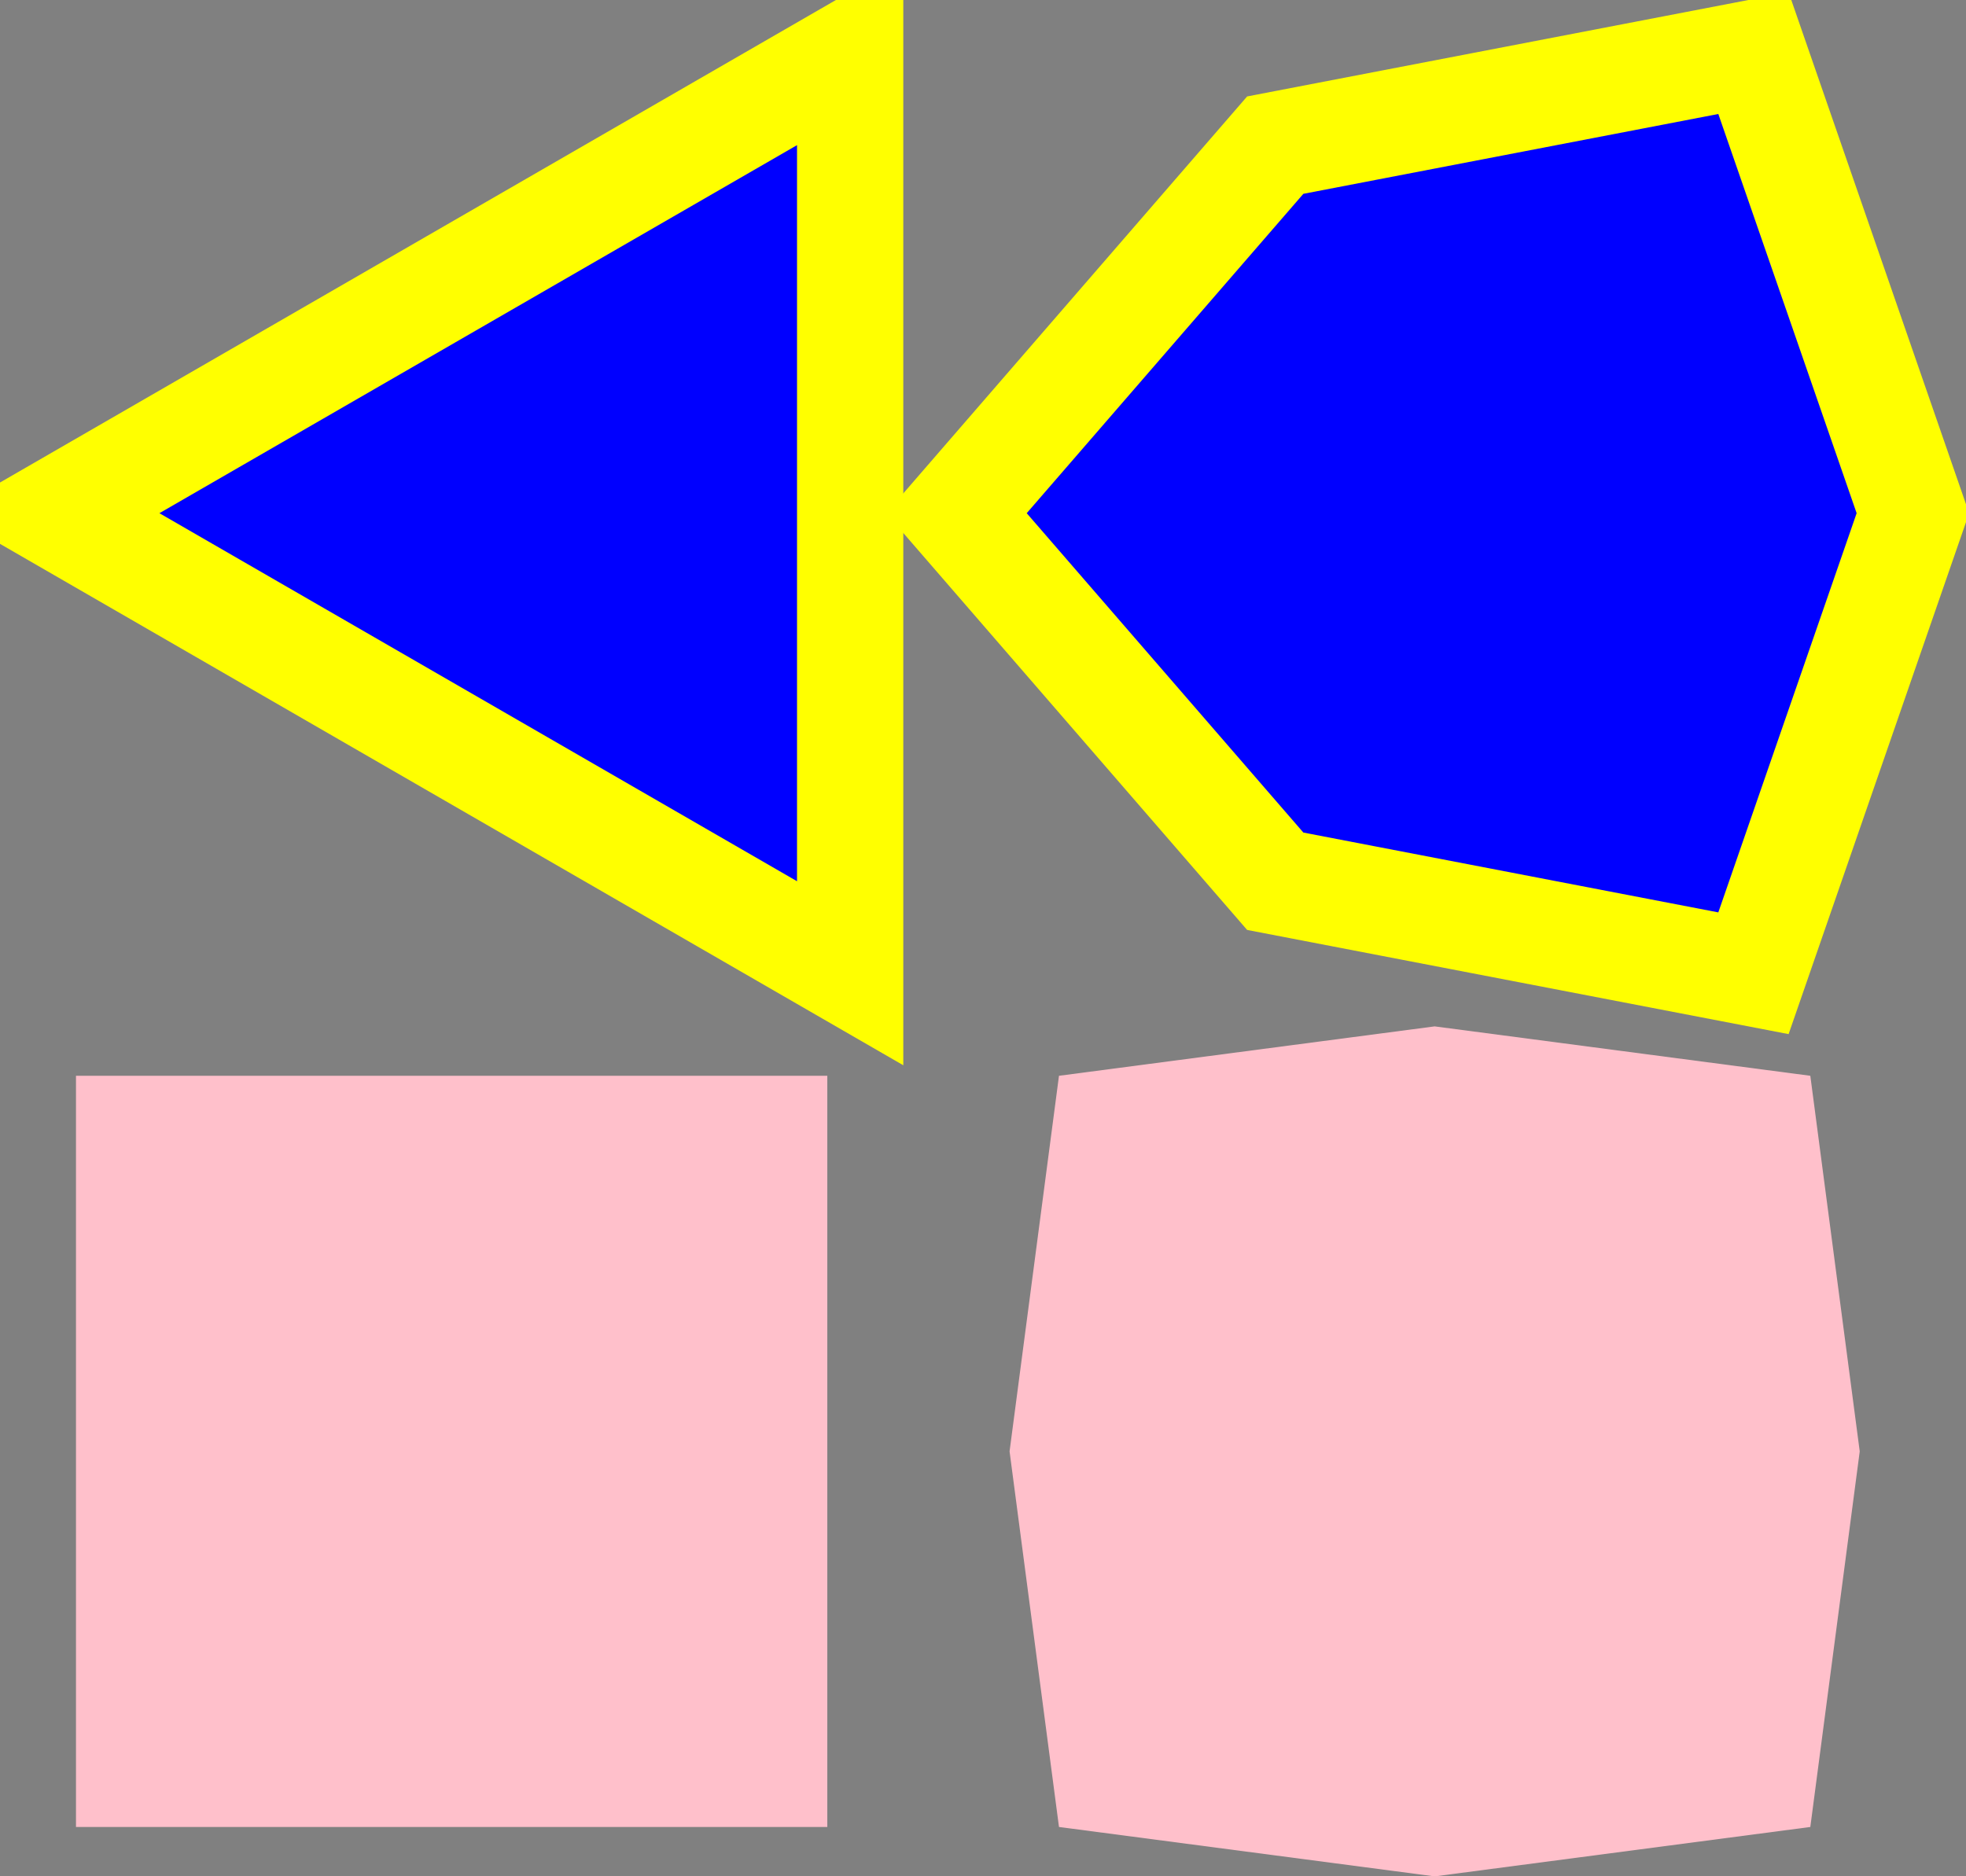 <?xml version="1.0" encoding="UTF-8"?>
<svg xmlns:svg="http://www.w3.org/2000/svg" xmlns="http://www.w3.org/2000/svg" version="2.0" width="18.5mm" height="17.66mm" viewBox="-9.25 -8.83 18.5 17.66">
<rect x="-9.25" y="-8.83" width="18.5" height="17.66" fill="#808080" stroke="none"/>
<defs>
<marker id="arrow" viewBox="0 0 10 10" refX="5" refY="5" markerWidth="6" markerHeight="6" markerUnits="strokeWidth" orient="auto">
<path fill="context-stroke" d="M 0 0 L 10 5 L 0 10 z" />
</marker>
<marker id="dot" viewBox="0 0 10 10" refX="5" refY="5" markerWidth="5" markerHeight="5" markerUnits="strokeWidth">
<circle cx="5" cy="5" r="5" fill="context-stroke" />
</marker>
</defs>
<g>
<path transform="translate(-3.75 -4) " stroke="#ffff00" fill="#0000ff" stroke-width="1" d="M 2.5,4.33 L 2.5,-4.33 L -5,-0 L 2.5,4.33 z" />
<path transform="translate(-5 4.83) " stroke="None" fill="#ffc0cb" stroke-width="0" d="M 3.535,3.535 L 3.535,-3.535 L -3.535,-3.535 L -3.535,3.535 L 3.535,3.535 z" />
<path transform="translate(4.75 -4) " stroke="#ffff00" fill="#0000ff" stroke-width="1" d="M 2.5,4.33 L 4,0 L 2.5,-4.33 L -2,-3.464 L -5,-0 L -2,3.464 L 2.5,4.33 z" />
<path transform="translate(4.25 4.83) " stroke="None" fill="#ffc0cb" stroke-width="0" d="M 3.535,3.535 L 4,0 L 3.535,-3.535 L 0,-4 L -3.535,-3.535 L -4,-0 L -3.535,3.535 L -0,4 L 3.535,3.535 z" />
</g>
</svg>